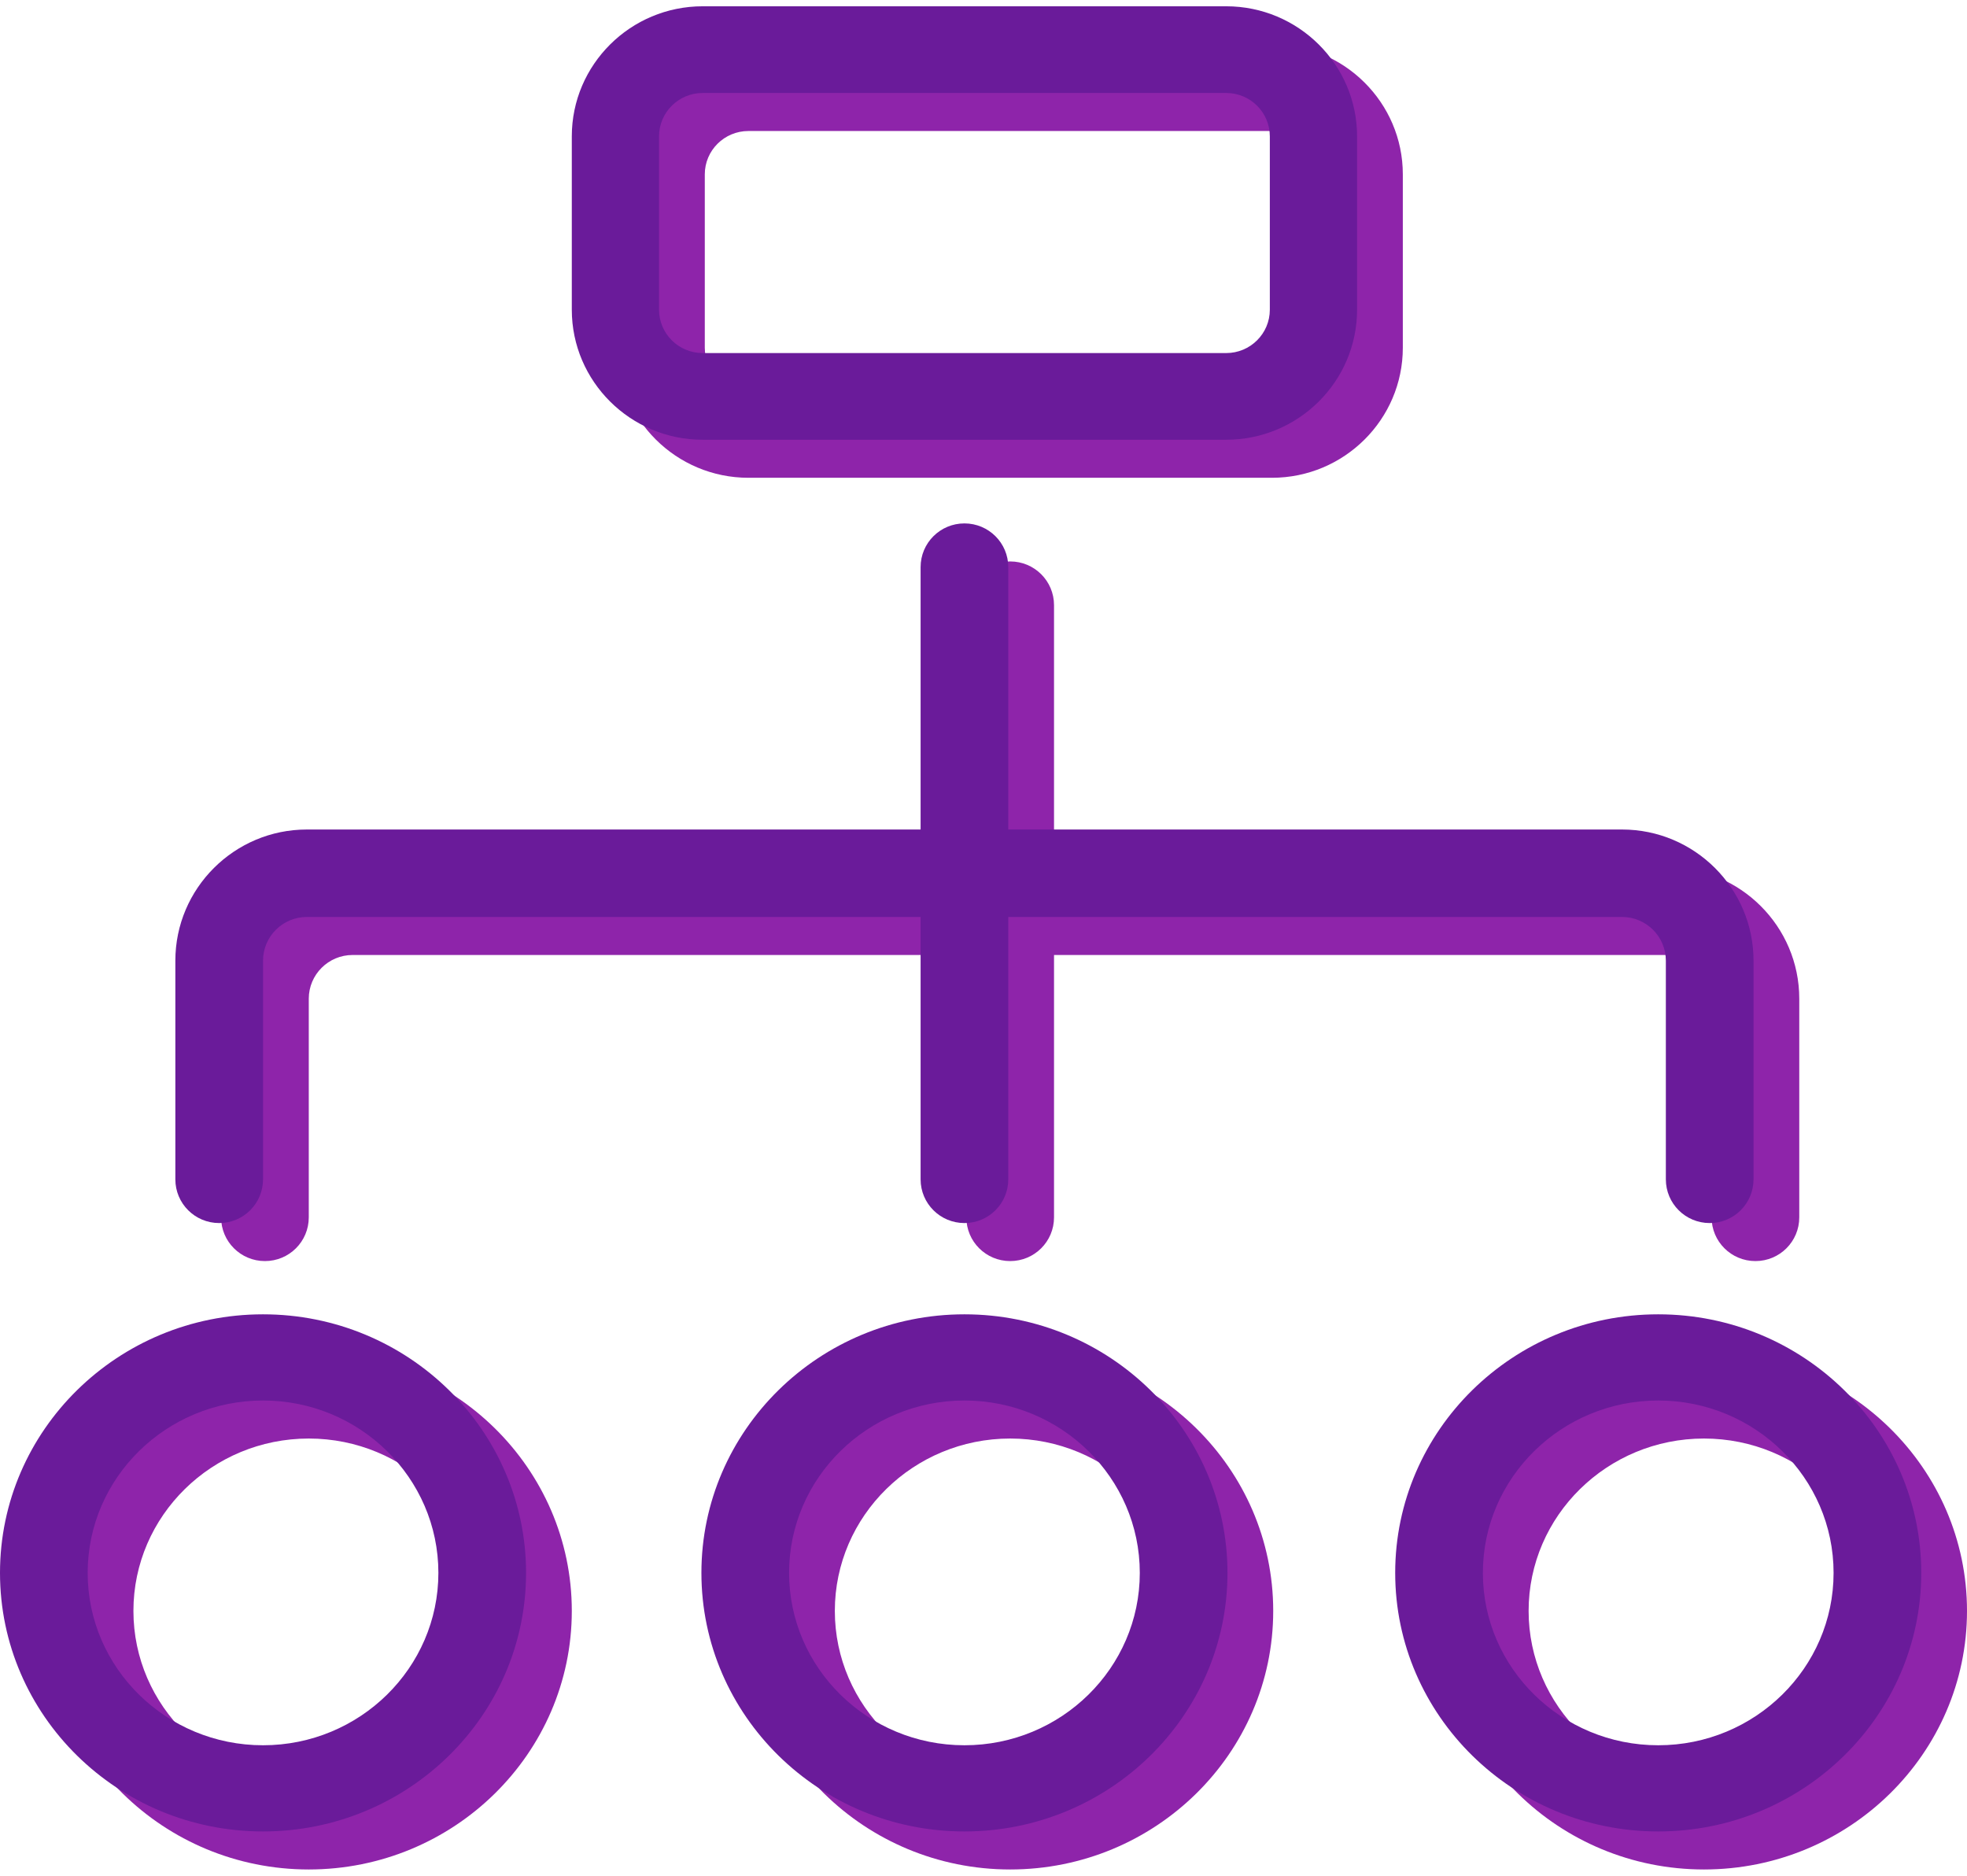 <?xml version="1.0" encoding="UTF-8"?>
<svg width="258px" height="246px" viewBox="0 0 258 246" version="1.1" xmlns="http://www.w3.org/2000/svg" xmlns:xlink="http://www.w3.org/1999/xlink">
    <!-- Generator: Sketch 55.1 (78136) - https://sketchapp.com -->
    <title>Group 2</title>
    <desc>Created with Sketch.</desc>
    <g id="SCALEWORK-WEBSITE-WIP" stroke="none" stroke-width="1" fill="none" fill-rule="evenodd">
        <g id="SCALEWORK-Desktop-Industry-Solutions" transform="translate(-574, -1776)">
            <g id="Group-2" transform="translate(574, 1776.824)">
                <g id="Group-11" transform="translate(6, 4.987)" fill="#8E24AA">
                    <path d="M126.5,228.059 C113.816,228.059 103.5,217.92 103.5,205.452 C103.5,192.985 113.816,182.846 126.5,182.846 C139.185,182.846 149.5,192.985 149.5,205.452 C149.5,217.92 139.185,228.059 126.5,228.059 M126.5,171.543 C107.473,171.543 92,186.751 92,205.452 C92,224.153 107.473,239.362 126.5,239.362 C145.527,239.362 161,224.153 161,205.452 C161,186.751 145.527,171.543 126.5,171.543" id="Fill-1"></path>
                    <path d="M217.5,228.059 C204.815,228.059 194.5,217.92 194.5,205.452 C194.5,192.985 204.815,182.846 217.5,182.846 C230.185,182.846 240.5,192.985 240.5,205.452 C240.5,217.92 230.185,228.059 217.5,228.059 M217.5,171.543 C198.473,171.543 183,186.751 183,205.452 C183,224.153 198.473,239.362 217.5,239.362 C236.527,239.362 252,224.153 252,205.452 C252,186.751 236.527,171.543 217.5,171.543" id="Fill-3"></path>
                    <path d="M34.5,228.059 C21.816,228.059 11.5,217.92 11.5,205.452 C11.5,192.985 21.816,182.846 34.5,182.846 C47.184,182.846 57.5,192.985 57.5,205.452 C57.5,217.92 47.184,228.059 34.5,228.059 M34.5,171.543 C15.473,171.543 0,186.751 0,205.452 C0,224.153 15.473,239.362 34.5,239.362 C53.527,239.362 69,224.153 69,205.452 C69,186.751 53.527,171.543 34.5,171.543" id="Fill-5"></path>
                    <path d="M86.444,17.055 C86.444,13.916 89.008,11.37 92.167,11.37 L160.833,11.37 C163.992,11.37 166.556,13.916 166.556,17.055 L166.556,39.794 C166.556,42.932 163.992,45.479 160.833,45.479 L92.167,45.479 C89.008,45.479 86.444,42.932 86.444,39.794 L86.444,17.055 Z M92.167,56.848 L160.833,56.848 C170.298,56.848 178,49.197 178,39.794 L178,17.055 C178,7.652 170.298,0 160.833,0 L92.167,0 C82.702,0 75,7.652 75,17.055 L75,39.794 C75,49.197 82.702,56.848 92.167,56.848 L92.167,56.848 Z" id="Fill-7"></path>
                    <path d="M28.75,159.574 C31.93,159.574 34.5,157.011 34.5,153.84 L34.5,125.166 C34.5,122.001 37.076,119.432 40.25,119.432 L120.75,119.432 L120.75,153.84 C120.75,157.011 123.32,159.574 126.5,159.574 C129.68,159.574 132.25,157.011 132.25,153.84 L132.25,119.432 L212.75,119.432 C215.924,119.432 218.5,122.001 218.5,125.166 L218.5,153.84 C218.5,157.011 221.07,159.574 224.25,159.574 C227.43,159.574 230,157.011 230,153.84 L230,125.166 C230,115.681 222.261,107.962 212.75,107.962 L132.25,107.962 L132.25,73.554 C132.25,70.383 129.68,67.819 126.5,67.819 C123.32,67.819 120.75,70.383 120.75,73.554 L120.75,107.962 L40.25,107.962 C30.739,107.962 23,115.681 23,125.166 L23,153.84 C23,157.011 25.57,159.574 28.75,159.574" id="Fill-9"></path>
                </g>
                <g id="Group-11" transform="translate(0, -0)" fill="#6A1B9A">
                    <path d="M126.5,228.059 C113.816,228.059 103.5,217.92 103.5,205.452 C103.5,192.985 113.816,182.846 126.5,182.846 C139.185,182.846 149.5,192.985 149.5,205.452 C149.5,217.92 139.185,228.059 126.5,228.059 M126.5,171.543 C107.473,171.543 92,186.751 92,205.452 C92,224.153 107.473,239.362 126.5,239.362 C145.527,239.362 161,224.153 161,205.452 C161,186.751 145.527,171.543 126.5,171.543" id="Fill-1"></path>
                    <path d="M217.5,228.059 C204.815,228.059 194.5,217.92 194.5,205.452 C194.5,192.985 204.815,182.846 217.5,182.846 C230.185,182.846 240.5,192.985 240.5,205.452 C240.5,217.92 230.185,228.059 217.5,228.059 M217.5,171.543 C198.473,171.543 183,186.751 183,205.452 C183,224.153 198.473,239.362 217.5,239.362 C236.527,239.362 252,224.153 252,205.452 C252,186.751 236.527,171.543 217.5,171.543" id="Fill-3"></path>
                    <path d="M34.5,228.059 C21.816,228.059 11.5,217.92 11.5,205.452 C11.5,192.985 21.816,182.846 34.5,182.846 C47.184,182.846 57.5,192.985 57.5,205.452 C57.5,217.92 47.184,228.059 34.5,228.059 M34.5,171.543 C15.473,171.543 0,186.751 0,205.452 C0,224.153 15.473,239.362 34.5,239.362 C53.527,239.362 69,224.153 69,205.452 C69,186.751 53.527,171.543 34.5,171.543" id="Fill-5"></path>
                    <path d="M86.444,17.055 C86.444,13.916 89.008,11.37 92.167,11.37 L160.833,11.37 C163.992,11.37 166.556,13.916 166.556,17.055 L166.556,39.794 C166.556,42.932 163.992,45.479 160.833,45.479 L92.167,45.479 C89.008,45.479 86.444,42.932 86.444,39.794 L86.444,17.055 Z M92.167,56.848 L160.833,56.848 C170.298,56.848 178,49.197 178,39.794 L178,17.055 C178,7.652 170.298,0 160.833,0 L92.167,0 C82.702,0 75,7.652 75,17.055 L75,39.794 C75,49.197 82.702,56.848 92.167,56.848 L92.167,56.848 Z" id="Fill-7"></path>
                    <path d="M28.75,159.574 C31.93,159.574 34.5,157.011 34.5,153.84 L34.5,125.166 C34.5,122.001 37.076,119.432 40.25,119.432 L120.75,119.432 L120.75,153.84 C120.75,157.011 123.32,159.574 126.5,159.574 C129.68,159.574 132.25,157.011 132.25,153.84 L132.25,119.432 L212.75,119.432 C215.924,119.432 218.5,122.001 218.5,125.166 L218.5,153.84 C218.5,157.011 221.07,159.574 224.25,159.574 C227.43,159.574 230,157.011 230,153.84 L230,125.166 C230,115.681 222.261,107.962 212.75,107.962 L132.25,107.962 L132.25,73.554 C132.25,70.383 129.68,67.819 126.5,67.819 C123.32,67.819 120.75,70.383 120.75,73.554 L120.75,107.962 L40.25,107.962 C30.739,107.962 23,115.681 23,125.166 L23,153.84 C23,157.011 25.57,159.574 28.75,159.574" id="Fill-9"></path>
                </g>
            </g>
        </g>
    </g>
</svg>